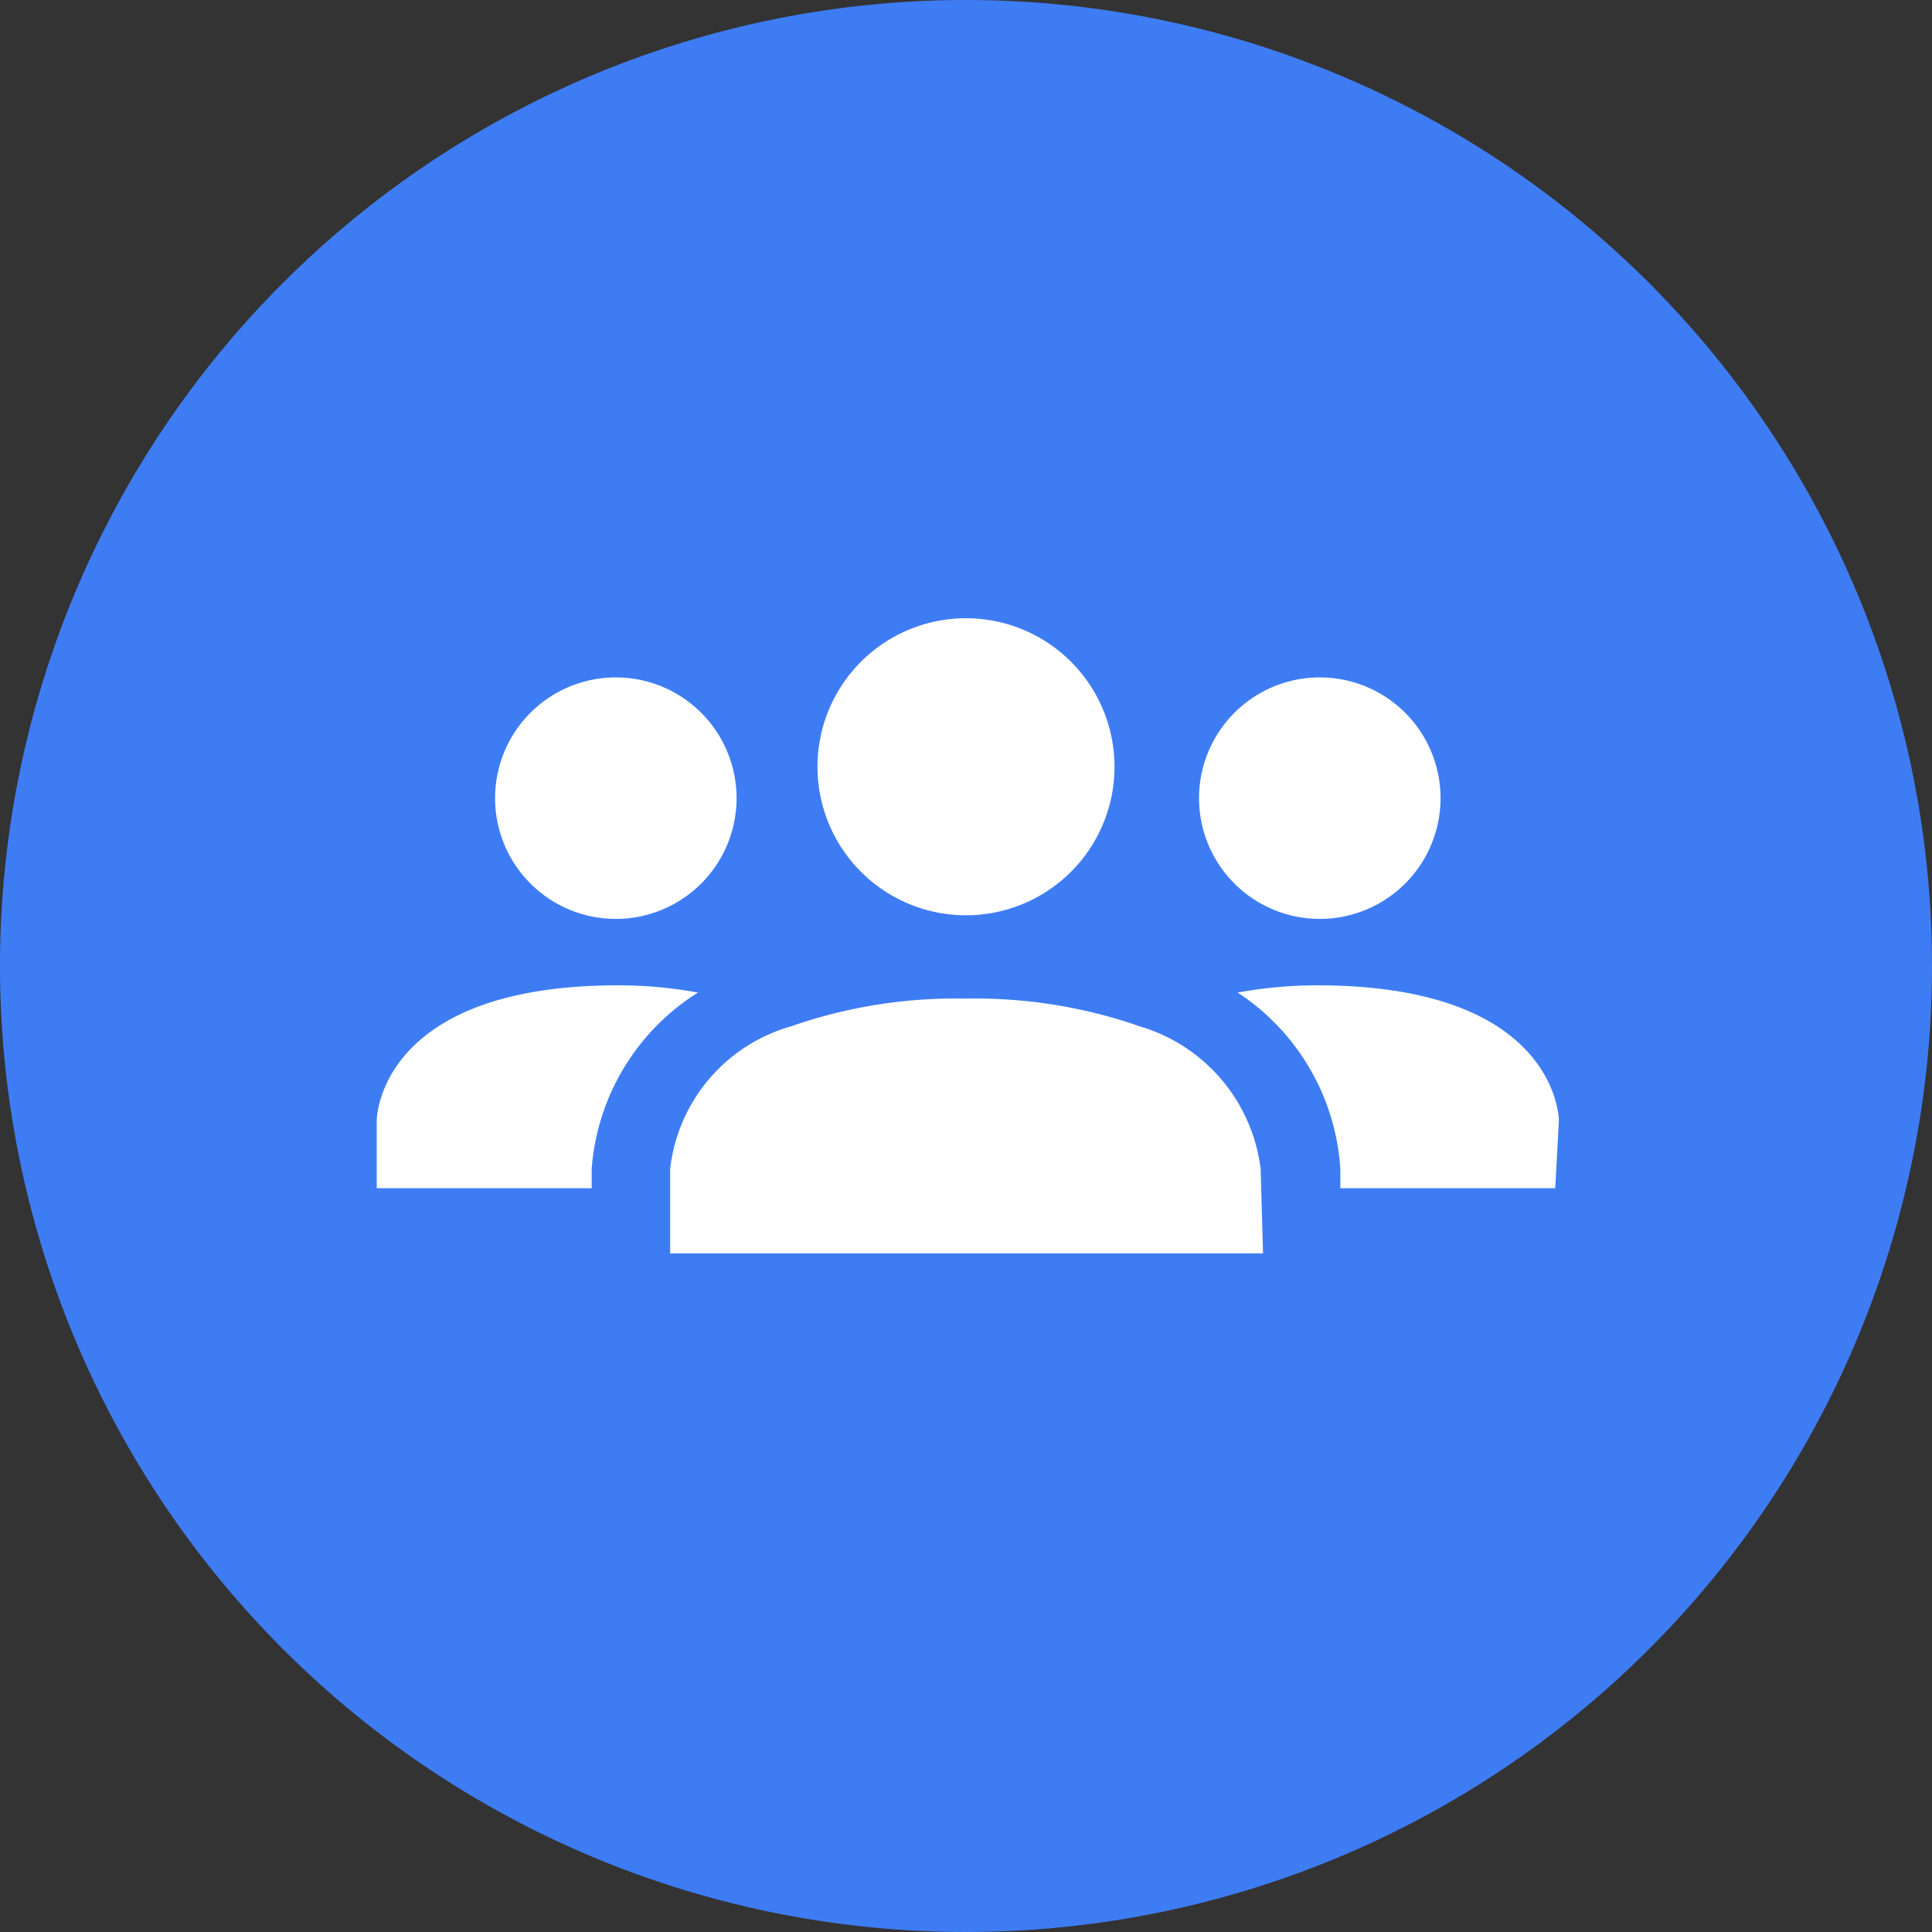 <svg xmlns="http://www.w3.org/2000/svg" viewBox="0 0 16 16"><rect x="0" y="0" width="16" height="16" fill="#333333" stroke="none"/><defs><style>.cls-1{fill:#fff;}.cls-2{fill:#3e7cf4;}</style></defs><g id="Layer_2" data-name="Layer 2"><g id="Layer_1-2" data-name="Layer 1"><circle class="cls-1" cx="8" cy="8" r="7.5"/><path class="cls-2" d="M8,0a8,8,0,1,0,8,8A8,8,0,0,0,8,0ZM9.93,6.61a1,1,0,1,1,1,1,1,1,0,0,1-1-1ZM8,5.12A1.23,1.23,0,1,1,6.77,6.34,1.23,1.23,0,0,1,8,5.12ZM4.1,6.61a1,1,0,1,1,1,1,1,1,0,0,1-1-1Zm.8,3.07v.16H3.12V9.28s0-1.12,2-1.12a3.68,3.68,0,0,1,.66.06A1.89,1.89,0,0,0,4.9,9.68Zm5.56.7H5.55v-.7a1.39,1.39,0,0,1,1-1.18A4.14,4.14,0,0,1,8,8.27a4.14,4.14,0,0,1,1.44.23,1.41,1.41,0,0,1,1,1.18Zm2.42-.54H11.1V9.68a1.89,1.89,0,0,0-.85-1.46,3.68,3.68,0,0,1,.66-.06c2,0,2,1.12,2,1.12Z"/></g></g></svg>
